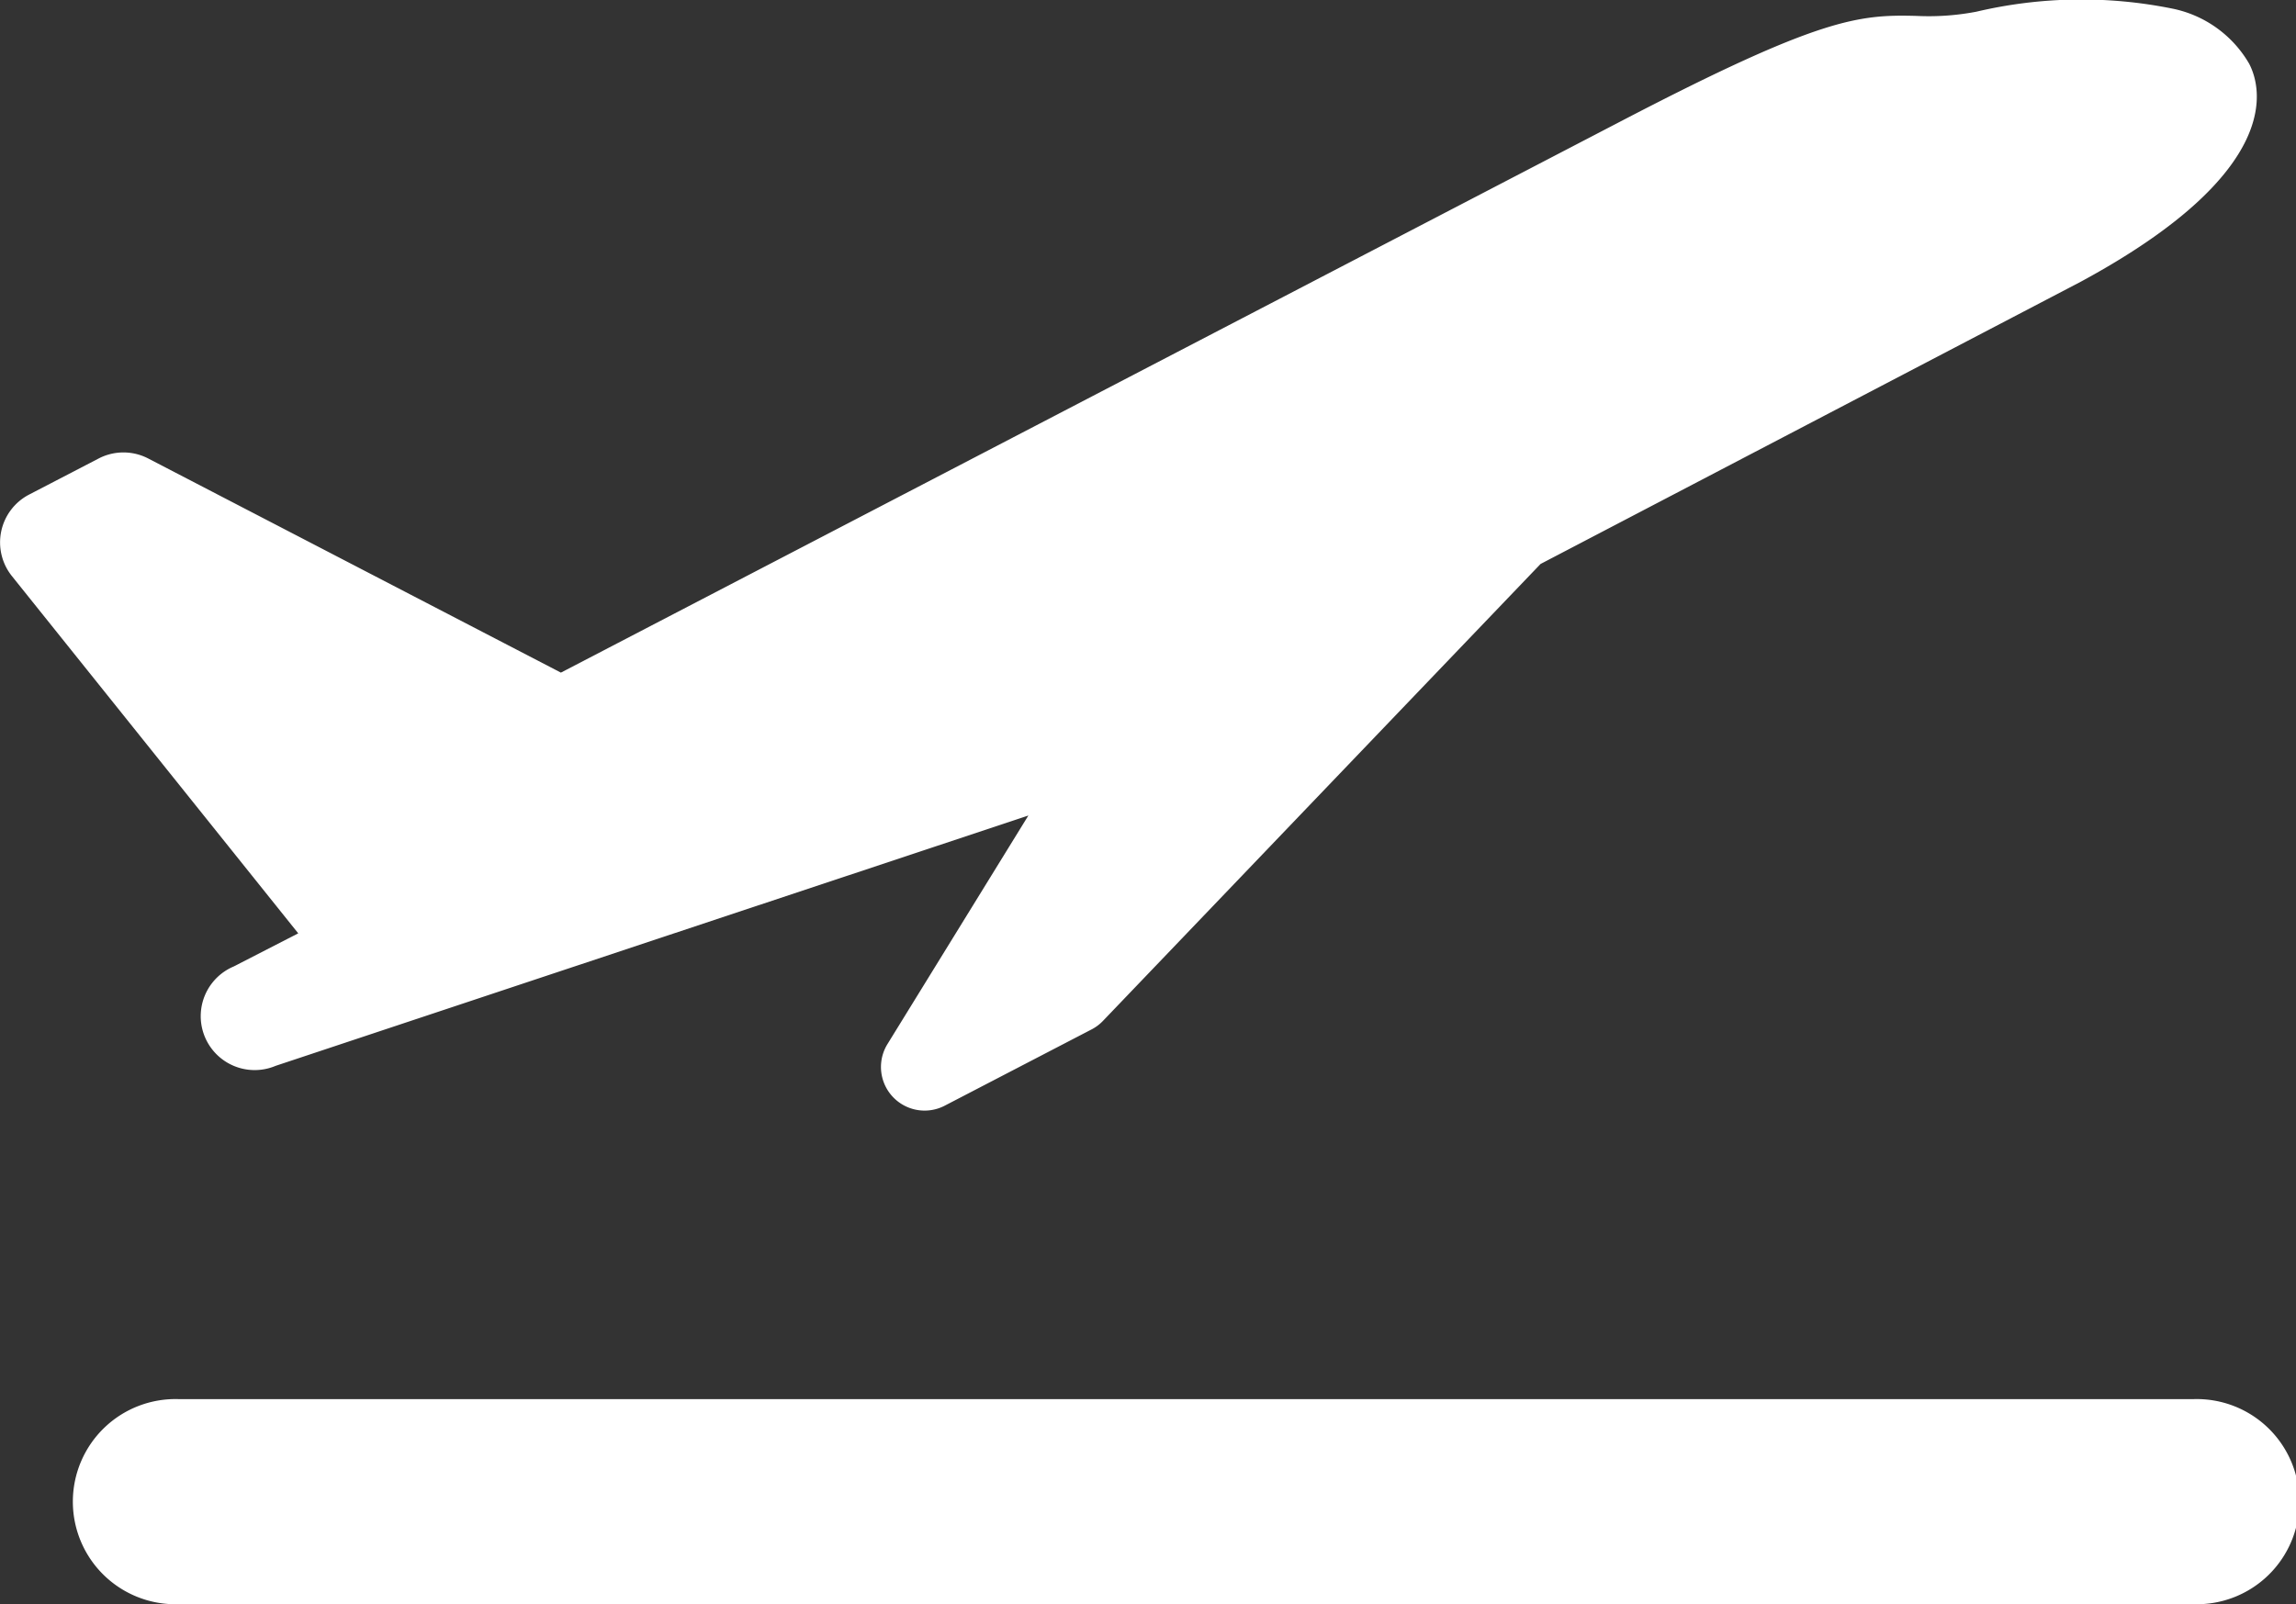 <svg xmlns="http://www.w3.org/2000/svg" width="20.786" height="14.528" viewBox="0 0 20.786 14.528">
  <rect x="0" y="0" width="20.786" height="14.528" fill="#333333" stroke="none"/>
  <g id="plane_take_off" data-name="plane take off" transform="translate(0 -55.948)">
    <g id="Group_8258" data-name="Group 8258" transform="translate(0 55.948)">
      <g id="Group_8257" data-name="Group 8257" transform="translate(0 0)">
        <path id="Path_10277" data-name="Path 10277" d="M2.116,64.7h0a.488.488,0,0,0,.379.9l6.815-2.267L8.033,65.405a.395.395,0,0,0,.519.556l1.336-.694a.393.393,0,0,0,.1-.077l3.959-4.135L18.836,58.5c1.85-1,1.636-1.764,1.526-1.975a1.043,1.043,0,0,0-.7-.5,4.152,4.152,0,0,0-1.77.029,2.293,2.293,0,0,1-.544.038c-.523-.014-.878.021-2.639.936L5.078,62.039,1.342,60.1a.487.487,0,0,0-.449,0l-.63.327a.488.488,0,0,0-.155.738L2.7,64.4Z" transform="translate(0 -55.948)" fill="#fff"/>
        <path id="Path_10278" data-name="Path 10278" d="M31.511,282.5H13.273a.929.929,0,1,0,0,1.857H31.511a.929.929,0,1,0,0-1.857Z" transform="translate(-11.654 -269.83)" fill="#fff"/>
      </g>
    </g>
  </g>
</svg>

